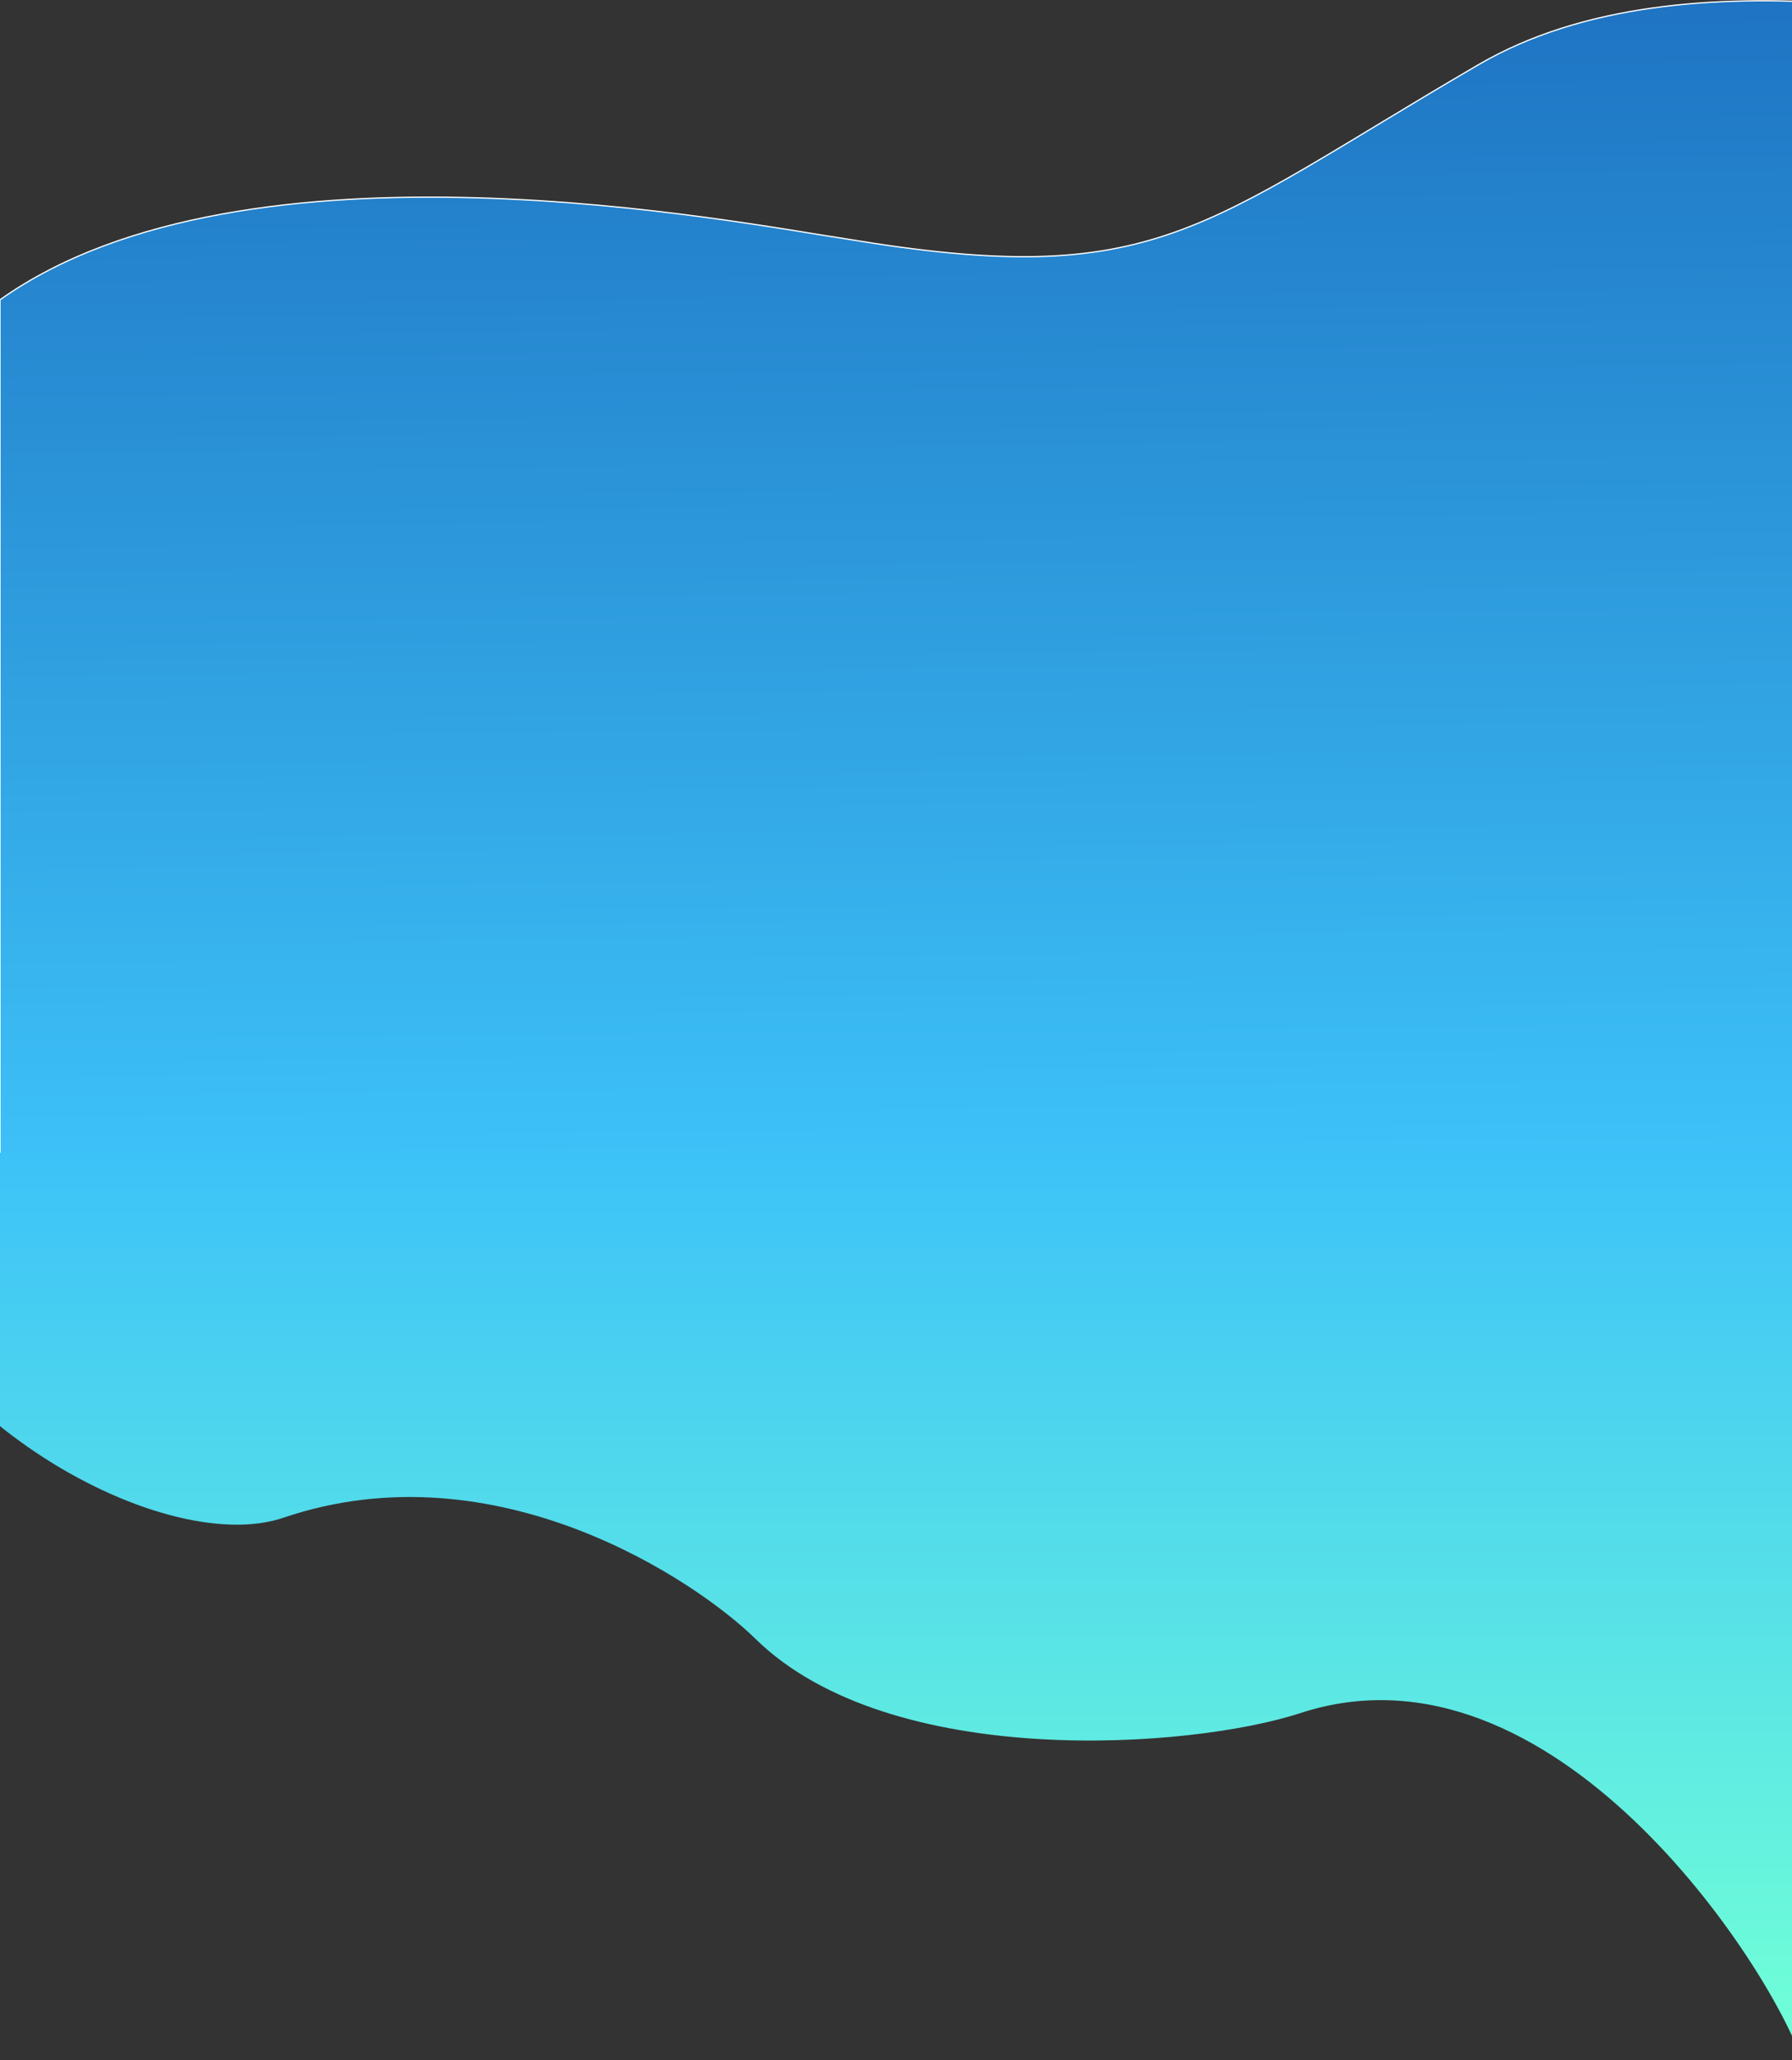 <svg width="1440" height="1655" viewBox="0 0 1440 1655" fill="none" xmlns="http://www.w3.org/2000/svg">
<rect x="0" y="0" width="1440" height="1655" fill="#333333" stroke="none"/>
<path d="M680.5 191.999C596.562 179.63 198.466 99.824 0 240.839V974L1953.5 952L1698.5 30C1616.43 26.289 1357 -46.5 1188 52C962.994 183.143 929.702 233.562 680.5 191.999Z" fill="url(#paint0_linear)" stroke="white"/>
<path d="M227.667 1219.25C129.211 1252.7 -89.159 1131.72 -121 959.45V926H1448V1655C1422.86 1580.43 1248.34 1309.59 1044.85 1376.2C957.571 1404.78 715.32 1422.94 606.842 1316.31C560.756 1271.02 399.454 1160.89 227.667 1219.25Z" fill="url(#paint1_linear)"/>
<defs>
<linearGradient id="paint0_linear" x1="742" y1="-6.571" x2="752.068" y2="1148.99" gradientUnits="userSpaceOnUse">
<stop stop-color="#1E73C2"/>
<stop offset="0.92" stop-color="#41CCFF"/>
</linearGradient>
<linearGradient id="paint1_linear" x1="663.5" y1="926" x2="663.5" y2="1634.72" gradientUnits="userSpaceOnUse">
<stop stop-color="#3DC2F8"/>
<stop offset="1" stop-color="#70FFD7"/>
</linearGradient>
</defs>
</svg>

